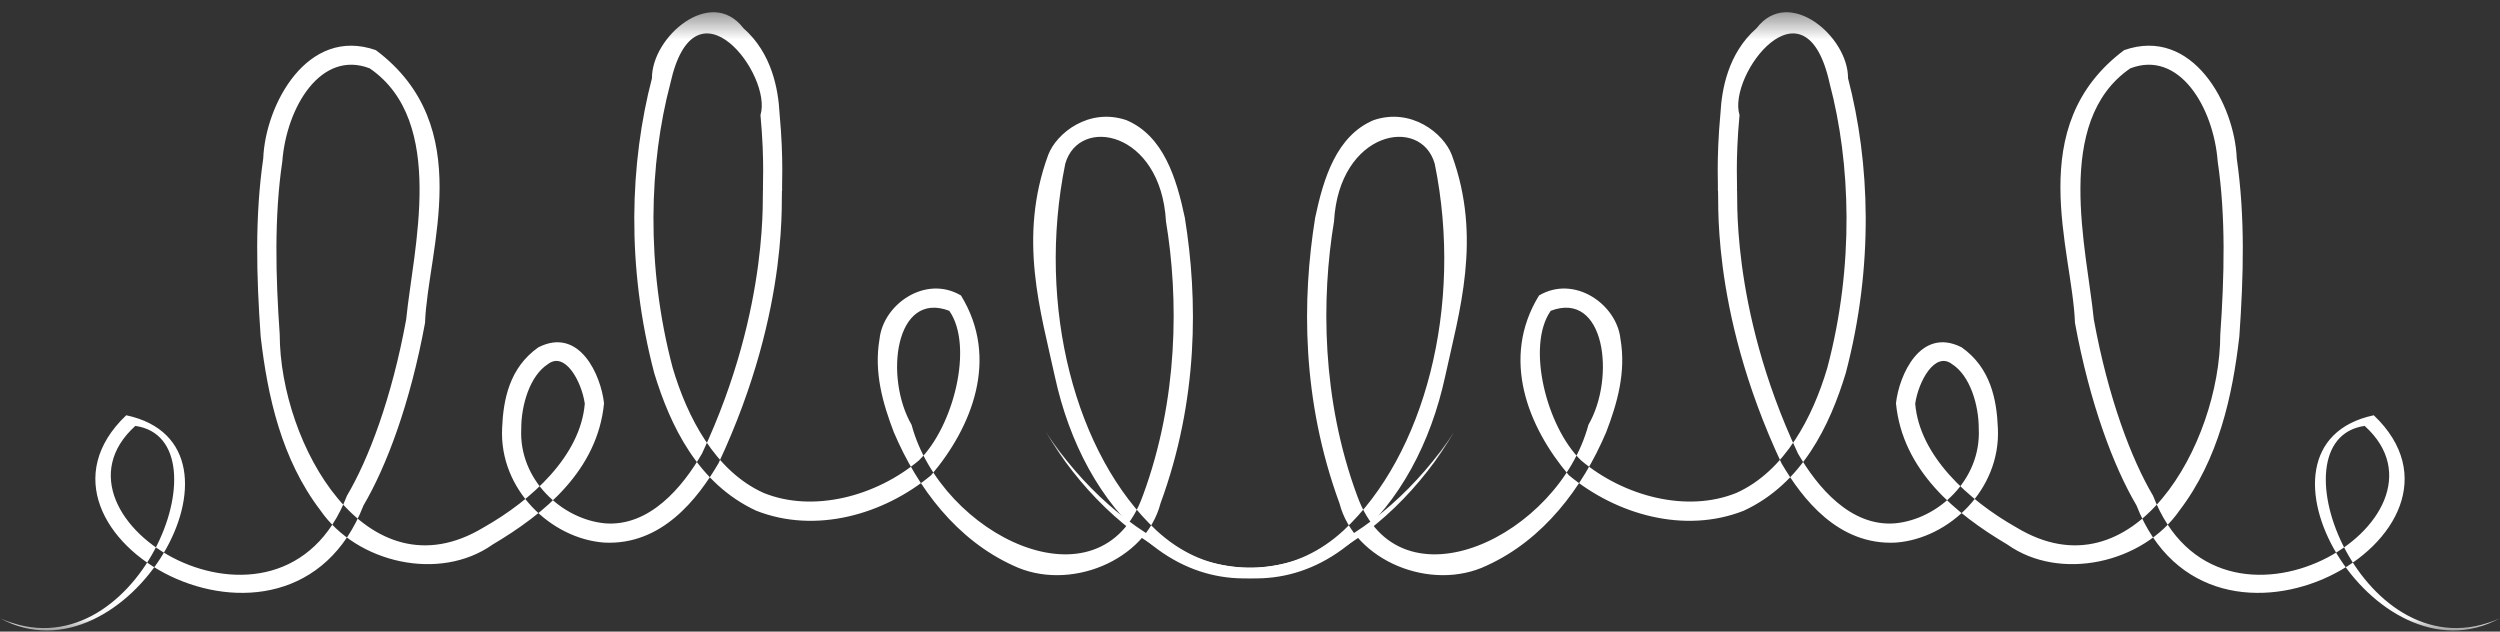 <?xml version="1.0" encoding="UTF-8" standalone="no"?>
<svg width="95px" height="24px" viewBox="0 0 95 24" version="1.1" xmlns="http://www.w3.org/2000/svg" xmlns:xlink="http://www.w3.org/1999/xlink" xmlns:sketch="http://www.bohemiancoding.com/sketch/ns">
    <rect x="0" y="0" width="95" height="24" fill="#333333" stroke="none"/>
    <!-- Generator: Sketch 3.4 (15575) - http://www.bohemiancoding.com/sketch -->
    <title>Page 1 + Page 1</title>
    <desc>Created with Sketch.</desc>
    <defs>
        <path id="path-1" d="M0,0.465 L55.261,0.465 L55.261,23.958 L0,23.958"></path>
        <path id="path-3" d="M0,0.465 L55.261,0.465 L55.261,23.958 L0,23.958"></path>
    </defs>
    <g id="Page-1" stroke="none" stroke-width="1" fill="none" fill-rule="evenodd" sketch:type="MSPage">
        <g id="Page-1-+-Page-1" sketch:type="MSLayerGroup">
            <g id="Page-1">
                <mask id="mask-2" sketch:name="Clip 2" fill="white">
                    <use xlink:href="#path-1"></use>
                </mask>
                <g id="Clip-2"></g>
                <path d="M4.797,15.78 C0.063,20.28 10.996,26.434 13.814,19.204 C14.682,17.733 15.587,15.337 16.151,12.271 C16.248,9.494 18.152,4.801 14.282,1.905 C11.679,0.994 10.083,3.977 10.003,6.021 C9.682,8.25 9.744,10.471 9.905,12.785 C10.168,15.06 10.695,17.45 12.176,19.394 C13.562,21.4 16.712,22.115 18.721,20.692 C20.687,19.527 22.706,17.875 22.953,15.325 C22.839,14.273 22.03,12.404 20.46,13.197 C19.348,13.978 19.123,15.201 19.08,16.281 C18.972,18.598 20.935,20.466 22.953,20.618 C25.147,20.735 26.516,18.949 27.303,17.605 C30.126,11.583 29.633,7.171 29.727,7.213 C29.692,7.218 29.796,6.153 29.622,4.297 C29.575,3.419 29.343,2.03 28.25,1.071 C27.021,-0.538 24.764,1.393 24.775,2.971 C23.941,6.169 23.787,10.099 24.863,14.185 C25.465,16.161 26.516,18.381 28.741,19.409 C30.983,20.291 33.565,19.567 35.384,18.058 C36.938,16.224 37.987,13.619 36.517,11.228 C35.173,10.435 33.565,11.559 33.423,12.878 C33.203,14.147 33.548,15.334 33.964,16.421 C34.875,18.566 36.364,20.513 38.491,21.486 C40.621,22.512 43.536,21.304 44.098,19.132 C45.541,15.201 45.526,11.378 45.023,8.269 C44.708,6.777 44.214,5.159 42.802,4.565 C41.38,4.083 40.148,5.055 39.832,5.886 C38.671,9.048 39.554,11.858 40.086,14.314 C40.628,16.806 41.797,19.057 43.603,20.568 C47.682,24.029 52.857,20.54 55.261,16.407 C52.603,20.474 47.528,23.46 43.947,20.159 C40.881,17.305 39.372,11.655 40.48,6.223 C41.001,4.384 44.113,4.969 44.307,8.412 C44.792,11.333 44.784,15.173 43.426,18.842 C41.822,23.306 35.766,20.343 34.64,16.143 C33.598,14.342 34.012,11.027 36.072,11.81 C37.012,13.149 36.231,16.224 34.917,17.497 C33.286,18.867 30.894,19.493 29.018,18.731 C27.173,17.901 26.113,15.844 25.562,13.978 C24.529,10.085 24.677,6.182 25.472,3.175 C26.403,-1.051 29.368,2.856 28.898,4.372 C29.068,6.19 28.967,7.203 28.999,7.204 C28.931,7.1 29.343,11.547 26.677,17.234 C25.936,18.518 24.676,20.018 22.993,19.887 C21.359,19.737 19.712,18.234 19.807,16.293 C19.805,15.392 20.136,14.273 20.824,13.835 C21.468,13.342 22.098,14.484 22.222,15.337 C22.062,17.305 20.221,19 18.376,20.043 C13.926,22.732 10.637,16.863 10.629,12.708 C10.474,10.502 10.418,8.222 10.727,6.141 C10.886,4.06 12.201,1.884 14.05,2.598 C16.991,4.619 15.697,9.489 15.435,12.139 C14.886,15.137 14.001,17.459 13.184,18.837 C10.667,25.386 1.244,19.705 5.143,16.184 C8.786,16.705 5.16,25.8 0,23.493 C4.776,26.105 10.164,16.924 4.797,15.78 Z" id="Fill-1" fill="#FFFFFF" sketch:type="MSShapeGroup" mask="url(#mask-2)"></path>
            </g>
            <g id="Page-1" transform="translate(39, 0)">
                <g transform="translate(28, 12) scale(-1, 1) translate(-28, -12) ">
                    <mask id="mask-4" sketch:name="Clip 2" fill="white">
                        <use xlink:href="#path-3"></use>
                    </mask>
                    <g id="Clip-2"></g>
                    <path d="M0,23.493 C4.776,26.105 10.164,16.924 4.797,15.78 C0.063,20.28 10.996,26.434 13.814,19.204 C14.682,17.733 15.587,15.337 16.151,12.271 C16.248,9.494 18.152,4.801 14.282,1.905 C11.679,0.994 10.083,3.977 10.003,6.021 C9.682,8.25 9.744,10.471 9.905,12.785 C10.168,15.06 10.695,17.45 12.176,19.394 C13.562,21.4 16.712,22.115 18.721,20.692 C20.687,19.527 22.706,17.875 22.953,15.325 C22.839,14.273 22.03,12.404 20.46,13.197 C19.348,13.978 19.123,15.201 19.08,16.281 C18.972,18.598 20.935,20.466 22.953,20.618 C25.147,20.735 26.516,18.949 27.303,17.605 C30.126,11.583 29.633,7.171 29.727,7.213 C29.692,7.218 29.796,6.153 29.622,4.297 C29.575,3.419 29.343,2.03 28.25,1.071 C27.021,-0.538 24.764,1.393 24.775,2.971 C23.941,6.169 23.787,10.099 24.863,14.185 C25.465,16.161 26.516,18.381 28.741,19.409 C30.983,20.291 33.565,19.567 35.384,18.058 C36.938,16.224 37.987,13.619 36.517,11.228 C35.173,10.435 33.565,11.559 33.423,12.878 C33.203,14.147 33.548,15.334 33.964,16.421 C34.875,18.566 36.364,20.513 38.491,21.486 C40.621,22.512 43.536,21.304 44.098,19.132 C45.541,15.201 45.526,11.378 45.023,8.269 C44.708,6.777 44.214,5.159 42.802,4.565 C41.38,4.083 40.148,5.055 39.832,5.886 C38.671,9.048 39.554,11.858 40.086,14.314 C40.628,16.806 41.797,19.057 43.603,20.568 C47.682,24.029 52.857,20.54 55.261,16.407 C52.603,20.474 47.528,23.46 43.947,20.159 C40.881,17.305 39.372,11.655 40.48,6.223 C41.001,4.384 44.113,4.969 44.307,8.412 C44.792,11.333 44.784,15.173 43.426,18.842 C41.822,23.306 35.766,20.343 34.64,16.143 C33.598,14.342 34.012,11.027 36.072,11.81 C37.012,13.149 36.231,16.224 34.917,17.497 C33.286,18.867 30.894,19.493 29.018,18.731 C27.173,17.901 26.113,15.844 25.562,13.978 C24.529,10.085 24.677,6.182 25.472,3.175 C26.403,-1.051 29.368,2.856 28.898,4.372 C29.068,6.19 28.967,7.203 28.999,7.204 C28.931,7.1 29.343,11.547 26.677,17.234 C25.936,18.518 24.676,20.018 22.993,19.887 C21.359,19.737 19.712,18.234 19.807,16.293 C19.805,15.392 20.136,14.273 20.824,13.835 C21.468,13.342 22.098,14.484 22.222,15.337 C22.062,17.305 20.221,19 18.376,20.043 C13.926,22.732 10.637,16.863 10.629,12.708 C10.474,10.502 10.418,8.222 10.727,6.141 C10.886,4.06 12.201,1.884 14.05,2.598 C16.991,4.619 15.697,9.489 15.435,12.139 C14.886,15.137 14.001,17.459 13.184,18.837 C10.667,25.386 1.244,19.705 5.143,16.184 C8.786,16.705 5.16,25.8 0,23.493" id="Fill-1" fill="#FFFFFF" sketch:type="MSShapeGroup" mask="url(#mask-4)"></path>
                </g>
            </g>
        </g>
    </g>
</svg>